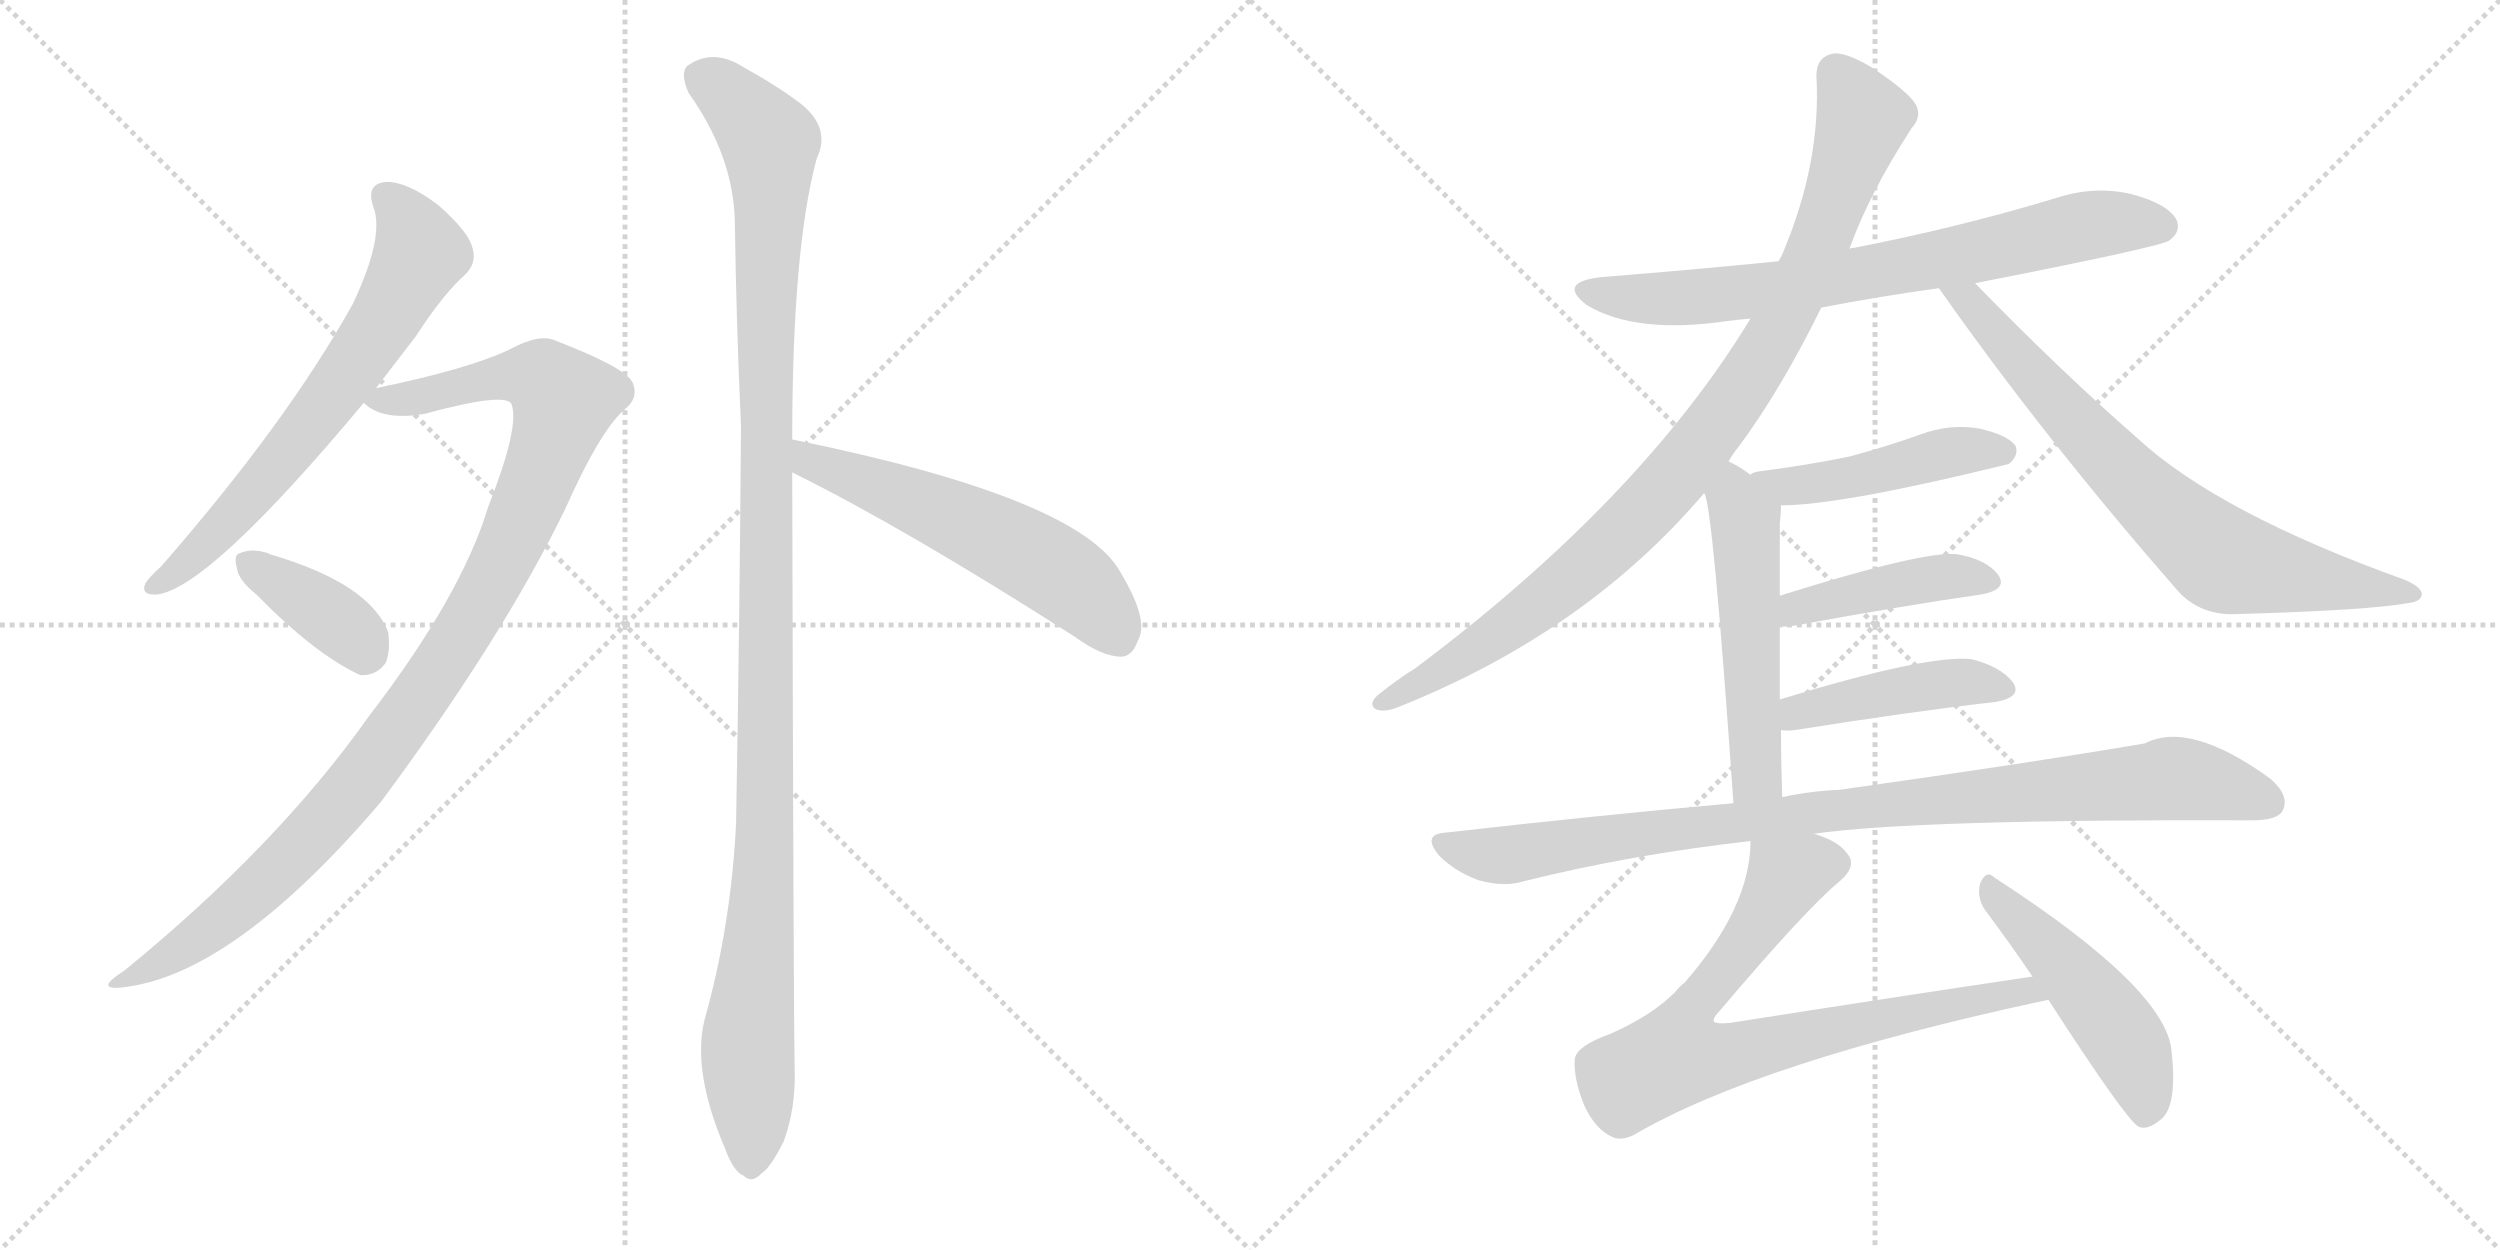 <svg version="1.1" viewBox="0 0 2048 1024" xmlns="http://www.w3.org/2000/svg">
  <g stroke="lightgray" stroke-dasharray="1,1" stroke-width="1" transform="scale(4, 4)">
    <line x1="0" y1="0" x2="256" y2="256"></line>
    <line x1="256" y1="0" x2="0" y2="256"></line>
    <line x1="128" y1="0" x2="128" y2="256"></line>
    <line x1="0" y1="128" x2="256" y2="128"></line>
    <line x1="256" y1="0" x2="512" y2="256"></line>
    <line x1="512" y1="0" x2="256" y2="256"></line>
    <line x1="384" y1="0" x2="384" y2="256"></line>
    <line x1="256" y1="128" x2="512" y2="128"></line>
  </g>
<g transform="scale(1, -1) translate(0, -850)">
   <style type="text/css">
    @keyframes keyframes0 {
      from {
       stroke: black;
       stroke-dashoffset: 661;
       stroke-width: 128;
       }
       68% {
       animation-timing-function: step-end;
       stroke: black;
       stroke-dashoffset: 0;
       stroke-width: 128;
       }
       to {
       stroke: black;
       stroke-width: 1024;
       }
       }
       #make-me-a-hanzi-animation-0 {
         animation: keyframes0 0.788s both;
         animation-delay: 0s;
         animation-timing-function: linear;
       }
    @keyframes keyframes1 {
      from {
       stroke: black;
       stroke-dashoffset: 1029;
       stroke-width: 128;
       }
       77% {
       animation-timing-function: step-end;
       stroke: black;
       stroke-dashoffset: 0;
       stroke-width: 128;
       }
       to {
       stroke: black;
       stroke-width: 1024;
       }
       }
       #make-me-a-hanzi-animation-1 {
         animation: keyframes1 1.087s both;
         animation-delay: 0.788s;
         animation-timing-function: linear;
       }
    @keyframes keyframes2 {
      from {
       stroke: black;
       stroke-dashoffset: 376;
       stroke-width: 128;
       }
       55% {
       animation-timing-function: step-end;
       stroke: black;
       stroke-dashoffset: 0;
       stroke-width: 128;
       }
       to {
       stroke: black;
       stroke-width: 1024;
       }
       }
       #make-me-a-hanzi-animation-2 {
         animation: keyframes2 0.556s both;
         animation-delay: 1.875s;
         animation-timing-function: linear;
       }
    @keyframes keyframes3 {
      from {
       stroke: black;
       stroke-dashoffset: 1166;
       stroke-width: 128;
       }
       79% {
       animation-timing-function: step-end;
       stroke: black;
       stroke-dashoffset: 0;
       stroke-width: 128;
       }
       to {
       stroke: black;
       stroke-width: 1024;
       }
       }
       #make-me-a-hanzi-animation-3 {
         animation: keyframes3 1.199s both;
         animation-delay: 2.431s;
         animation-timing-function: linear;
       }
    @keyframes keyframes4 {
      from {
       stroke: black;
       stroke-dashoffset: 563;
       stroke-width: 128;
       }
       65% {
       animation-timing-function: step-end;
       stroke: black;
       stroke-dashoffset: 0;
       stroke-width: 128;
       }
       to {
       stroke: black;
       stroke-width: 1024;
       }
       }
       #make-me-a-hanzi-animation-4 {
         animation: keyframes4 0.708s both;
         animation-delay: 3.63s;
         animation-timing-function: linear;
       }
    @keyframes keyframes5 {
      from {
       stroke: black;
       stroke-dashoffset: 730;
       stroke-width: 128;
       }
       70% {
       animation-timing-function: step-end;
       stroke: black;
       stroke-dashoffset: 0;
       stroke-width: 128;
       }
       to {
       stroke: black;
       stroke-width: 1024;
       }
       }
       #make-me-a-hanzi-animation-5 {
         animation: keyframes5 0.844s both;
         animation-delay: 4.338s;
         animation-timing-function: linear;
       }
    @keyframes keyframes6 {
      from {
       stroke: black;
       stroke-dashoffset: 937;
       stroke-width: 128;
       }
       75% {
       animation-timing-function: step-end;
       stroke: black;
       stroke-dashoffset: 0;
       stroke-width: 128;
       }
       to {
       stroke: black;
       stroke-width: 1024;
       }
       }
       #make-me-a-hanzi-animation-6 {
         animation: keyframes6 1.013s both;
         animation-delay: 5.182s;
         animation-timing-function: linear;
       }
    @keyframes keyframes7 {
      from {
       stroke: black;
       stroke-dashoffset: 731;
       stroke-width: 128;
       }
       70% {
       animation-timing-function: step-end;
       stroke: black;
       stroke-dashoffset: 0;
       stroke-width: 128;
       }
       to {
       stroke: black;
       stroke-width: 1024;
       }
       }
       #make-me-a-hanzi-animation-7 {
         animation: keyframes7 0.845s both;
         animation-delay: 6.195s;
         animation-timing-function: linear;
       }
    @keyframes keyframes8 {
      from {
       stroke: black;
       stroke-dashoffset: 461;
       stroke-width: 128;
       }
       60% {
       animation-timing-function: step-end;
       stroke: black;
       stroke-dashoffset: 0;
       stroke-width: 128;
       }
       to {
       stroke: black;
       stroke-width: 1024;
       }
       }
       #make-me-a-hanzi-animation-8 {
         animation: keyframes8 0.625s both;
         animation-delay: 7.04s;
         animation-timing-function: linear;
       }
    @keyframes keyframes9 {
      from {
       stroke: black;
       stroke-dashoffset: 524;
       stroke-width: 128;
       }
       63% {
       animation-timing-function: step-end;
       stroke: black;
       stroke-dashoffset: 0;
       stroke-width: 128;
       }
       to {
       stroke: black;
       stroke-width: 1024;
       }
       }
       #make-me-a-hanzi-animation-9 {
         animation: keyframes9 0.676s both;
         animation-delay: 7.665s;
         animation-timing-function: linear;
       }
    @keyframes keyframes10 {
      from {
       stroke: black;
       stroke-dashoffset: 426;
       stroke-width: 128;
       }
       58% {
       animation-timing-function: step-end;
       stroke: black;
       stroke-dashoffset: 0;
       stroke-width: 128;
       }
       to {
       stroke: black;
       stroke-width: 1024;
       }
       }
       #make-me-a-hanzi-animation-10 {
         animation: keyframes10 0.597s both;
         animation-delay: 8.341s;
         animation-timing-function: linear;
       }
    @keyframes keyframes11 {
      from {
       stroke: black;
       stroke-dashoffset: 437;
       stroke-width: 128;
       }
       59% {
       animation-timing-function: step-end;
       stroke: black;
       stroke-dashoffset: 0;
       stroke-width: 128;
       }
       to {
       stroke: black;
       stroke-width: 1024;
       }
       }
       #make-me-a-hanzi-animation-11 {
         animation: keyframes11 0.606s both;
         animation-delay: 8.938s;
         animation-timing-function: linear;
       }
    @keyframes keyframes12 {
      from {
       stroke: black;
       stroke-dashoffset: 940;
       stroke-width: 128;
       }
       75% {
       animation-timing-function: step-end;
       stroke: black;
       stroke-dashoffset: 0;
       stroke-width: 128;
       }
       to {
       stroke: black;
       stroke-width: 1024;
       }
       }
       #make-me-a-hanzi-animation-12 {
         animation: keyframes12 1.015s both;
         animation-delay: 9.544s;
         animation-timing-function: linear;
       }
    @keyframes keyframes13 {
      from {
       stroke: black;
       stroke-dashoffset: 774;
       stroke-width: 128;
       }
       72% {
       animation-timing-function: step-end;
       stroke: black;
       stroke-dashoffset: 0;
       stroke-width: 128;
       }
       to {
       stroke: black;
       stroke-width: 1024;
       }
       }
       #make-me-a-hanzi-animation-13 {
         animation: keyframes13 0.88s both;
         animation-delay: 10.559s;
         animation-timing-function: linear;
       }
    @keyframes keyframes14 {
      from {
       stroke: black;
       stroke-dashoffset: 484;
       stroke-width: 128;
       }
       61% {
       animation-timing-function: step-end;
       stroke: black;
       stroke-dashoffset: 0;
       stroke-width: 128;
       }
       to {
       stroke: black;
       stroke-width: 1024;
       }
       }
       #make-me-a-hanzi-animation-14 {
         animation: keyframes14 0.644s both;
         animation-delay: 11.439s;
         animation-timing-function: linear;
       }
</style>
<path d="M 308 532 Q 324 553 341 575 Q 363 609 381 625 Q 391 635 387 647 Q 384 660 359 682 Q 334 701 317 701 Q 299 700 306 680 Q 315 656 289 601 Q 235 504 132 386 Q 122 377 119 372 Q 115 362 129 363 Q 172 369 298 520 L 308 532 Z" fill="lightgray"></path> 
<path d="M 298 520 Q 313 505 348 511 Q 414 529 419 519 Q 426 501 400 435 Q 378 362 302 263 Q 227 157 102 55 Q 77 39 99 41 Q 190 50 312 193 Q 412 328 463 433 Q 491 496 511 514 Q 524 524 518 537 Q 512 549 455 571 Q 442 577 418 564 Q 385 548 308 532 C 283 527 283 527 298 520 Z" fill="lightgray"></path> 
<path d="M 210 363 Q 258 314 295 297 Q 308 296 316 307 Q 320 317 318 332 Q 303 372 221 396 Q 220 397 219 397 Q 206 401 197 397 Q 191 396 194 385 Q 195 375 210 363 Z" fill="lightgray"></path> 
<path d="M 649 490 Q 649 646 669 720 Q 682 747 652 768 Q 636 780 609 795 Q 584 811 563 796 Q 557 790 564 774 Q 601 722 602 668 Q 603 590 607 501 Q 606 347 603 176 Q 599 92 577 14 Q 567 -28 594 -91 Q 601 -110 609 -113 Q 616 -120 624 -111 Q 631 -107 642 -85 Q 652 -58 651 -26 Q 650 26 649 463 L 649 490 Z" fill="lightgray"></path> 
<path d="M 649 463 Q 742 417 881 328 Q 903 312 919 312 Q 928 313 932 325 Q 942 341 918 381 Q 885 442 649 490 C 620 496 622 476 649 463 Z" fill="lightgray"></path> 
<path d="M 1492 598 Q 1538 607 1589 614 L 1618 618 Q 1771 648 1777 653 Q 1787 660 1783 670 Q 1776 683 1746 691 Q 1716 698 1685 688 Q 1606 664 1519 647 Q 1516 647 1515 646 L 1457 636 Q 1387 629 1312 623 Q 1275 619 1300 600 Q 1340 576 1415 587 Q 1422 588 1434 589 L 1492 598 Z" fill="lightgray"></path> 
<path d="M 1416 472 Q 1420 479 1425 485 Q 1459 531 1492 598 L 1515 646 Q 1531 691 1566 745 Q 1575 755 1569 765 Q 1563 775 1533 795 Q 1511 808 1501 806 Q 1488 803 1488 788 Q 1492 718 1461 644 Q 1460 641 1457 636 L 1434 589 Q 1344 441 1160 303 Q 1144 293 1128 280 Q 1121 273 1127 269 Q 1134 266 1146 271 Q 1299 332 1396 446 L 1416 472 Z" fill="lightgray"></path> 
<path d="M 1589 614 Q 1588 614 1589 613 Q 1674 492 1784 366 Q 1803 345 1834 347 Q 1940 350 1973 356 Q 1983 357 1984 363 Q 1984 369 1970 375 Q 1817 430 1751 491 Q 1688 546 1618 618 C 1597 639 1573 639 1589 614 Z" fill="lightgray"></path> 
<path d="M 1459 436 Q 1508 436 1646 470 Q 1646 471 1647 471 Q 1654 478 1651 485 Q 1644 494 1621 499 Q 1597 503 1573 494 Q 1545 484 1515 476 Q 1481 469 1442 464 Q 1435 463 1434 461 C 1407 449 1429 435 1459 436 Z" fill="lightgray"></path> 
<path d="M 1460 197 Q 1459 225 1459 252 L 1458 277 Q 1458 308 1458 337 L 1458 362 Q 1458 392 1458 421 Q 1459 430 1459 436 C 1459 443 1459 444 1434 461 Q 1425 468 1416 472 C 1389 486 1388 475 1396 446 Q 1403 439 1420 192 C 1422 162 1461 167 1460 197 Z" fill="lightgray"></path> 
<path d="M 1458 337 Q 1462 336 1473 338 Q 1560 354 1623 363 Q 1645 367 1637 379 Q 1627 392 1603 396 Q 1576 399 1458 362 C 1429 353 1428 338 1458 337 Z" fill="lightgray"></path> 
<path d="M 1459 252 Q 1463 251 1471 252 Q 1565 267 1635 275 Q 1657 279 1649 291 Q 1639 304 1615 310 Q 1579 314 1458 277 C 1429 268 1429 254 1459 252 Z" fill="lightgray"></path> 
<path d="M 1486 167 Q 1570 179 1845 178 Q 1866 178 1870 186 Q 1876 198 1860 212 Q 1794 260 1757 241 Q 1663 225 1507 203 Q 1483 202 1460 197 L 1420 192 Q 1308 182 1185 168 Q 1164 167 1179 149 Q 1192 136 1211 129 Q 1232 123 1248 128 Q 1336 150 1434 161 L 1486 167 Z" fill="lightgray"></path> 
<path d="M 1665 50 Q 1544 32 1417 12 Q 1407 11 1404 13 Q 1403 16 1408 21 Q 1480 106 1507 128 Q 1522 141 1513 151 Q 1506 161 1486 167 C 1458 179 1436 188 1434 161 Q 1434 107 1380 45 Q 1376 42 1372 37 Q 1353 18 1319 3 Q 1291 -7 1290 -18 Q 1289 -34 1298 -56 Q 1307 -75 1320 -81 Q 1327 -85 1338 -80 Q 1440 -20 1678 31 C 1707 37 1695 54 1665 50 Z" fill="lightgray"></path> 
<path d="M 1678 31 Q 1742 -68 1752 -73 Q 1759 -76 1769 -68 Q 1784 -58 1779 -12 Q 1776 39 1634 131 Q 1627 138 1622 126 Q 1619 113 1628 102 Q 1646 78 1665 50 L 1678 31 Z" fill="lightgray"></path> 
      <clipPath id="make-me-a-hanzi-clip-0">
      <path d="M 308 532 Q 324 553 341 575 Q 363 609 381 625 Q 391 635 387 647 Q 384 660 359 682 Q 334 701 317 701 Q 299 700 306 680 Q 315 656 289 601 Q 235 504 132 386 Q 122 377 119 372 Q 115 362 129 363 Q 172 369 298 520 L 308 532 Z" fill="lightgray"></path>
      </clipPath>
      <path clip-path="url(#make-me-a-hanzi-clip-0)" d="M 316 688 L 328 678 L 344 643 L 307 575 L 204 441 L 155 390 L 127 371 " fill="none" id="make-me-a-hanzi-animation-0" stroke-dasharray="533 1066" stroke-linecap="round"></path>

      <clipPath id="make-me-a-hanzi-clip-1">
      <path d="M 298 520 Q 313 505 348 511 Q 414 529 419 519 Q 426 501 400 435 Q 378 362 302 263 Q 227 157 102 55 Q 77 39 99 41 Q 190 50 312 193 Q 412 328 463 433 Q 491 496 511 514 Q 524 524 518 537 Q 512 549 455 571 Q 442 577 418 564 Q 385 548 308 532 C 283 527 283 527 298 520 Z" fill="lightgray"></path>
      </clipPath>
      <path clip-path="url(#make-me-a-hanzi-clip-1)" d="M 307 523 L 357 526 L 398 539 L 437 542 L 462 522 L 406 378 L 309 229 L 209 120 L 154 76 L 104 47 " fill="none" id="make-me-a-hanzi-animation-1" stroke-dasharray="901 1802" stroke-linecap="round"></path>

      <clipPath id="make-me-a-hanzi-clip-2">
      <path d="M 210 363 Q 258 314 295 297 Q 308 296 316 307 Q 320 317 318 332 Q 303 372 221 396 Q 220 397 219 397 Q 206 401 197 397 Q 191 396 194 385 Q 195 375 210 363 Z" fill="lightgray"></path>
      </clipPath>
      <path clip-path="url(#make-me-a-hanzi-clip-2)" d="M 204 389 L 266 349 L 300 317 " fill="none" id="make-me-a-hanzi-animation-2" stroke-dasharray="248 496" stroke-linecap="round"></path>

      <clipPath id="make-me-a-hanzi-clip-3">
      <path d="M 649 490 Q 649 646 669 720 Q 682 747 652 768 Q 636 780 609 795 Q 584 811 563 796 Q 557 790 564 774 Q 601 722 602 668 Q 603 590 607 501 Q 606 347 603 176 Q 599 92 577 14 Q 567 -28 594 -91 Q 601 -110 609 -113 Q 616 -120 624 -111 Q 631 -107 642 -85 Q 652 -58 651 -26 Q 650 26 649 463 L 649 490 Z" fill="lightgray"></path>
      </clipPath>
      <path clip-path="url(#make-me-a-hanzi-clip-3)" d="M 576 787 L 631 733 L 628 211 L 612 -16 L 615 -99 " fill="none" id="make-me-a-hanzi-animation-3" stroke-dasharray="1038 2076" stroke-linecap="round"></path>

      <clipPath id="make-me-a-hanzi-clip-4">
      <path d="M 649 463 Q 742 417 881 328 Q 903 312 919 312 Q 928 313 932 325 Q 942 341 918 381 Q 885 442 649 490 C 620 496 622 476 649 463 Z" fill="lightgray"></path>
      </clipPath>
      <path clip-path="url(#make-me-a-hanzi-clip-4)" d="M 660 483 L 664 472 L 778 428 L 854 389 L 887 366 L 916 328 " fill="none" id="make-me-a-hanzi-animation-4" stroke-dasharray="435 870" stroke-linecap="round"></path>

      <clipPath id="make-me-a-hanzi-clip-5">
      <path d="M 1492 598 Q 1538 607 1589 614 L 1618 618 Q 1771 648 1777 653 Q 1787 660 1783 670 Q 1776 683 1746 691 Q 1716 698 1685 688 Q 1606 664 1519 647 Q 1516 647 1515 646 L 1457 636 Q 1387 629 1312 623 Q 1275 619 1300 600 Q 1340 576 1415 587 Q 1422 588 1434 589 L 1492 598 Z" fill="lightgray"></path>
      </clipPath>
      <path clip-path="url(#make-me-a-hanzi-clip-5)" d="M 1304 613 L 1345 605 L 1403 607 L 1626 644 L 1723 667 L 1771 665 " fill="none" id="make-me-a-hanzi-animation-5" stroke-dasharray="602 1204" stroke-linecap="round"></path>

      <clipPath id="make-me-a-hanzi-clip-6">
      <path d="M 1416 472 Q 1420 479 1425 485 Q 1459 531 1492 598 L 1515 646 Q 1531 691 1566 745 Q 1575 755 1569 765 Q 1563 775 1533 795 Q 1511 808 1501 806 Q 1488 803 1488 788 Q 1492 718 1461 644 Q 1460 641 1457 636 L 1434 589 Q 1344 441 1160 303 Q 1144 293 1128 280 Q 1121 273 1127 269 Q 1134 266 1146 271 Q 1299 332 1396 446 L 1416 472 Z" fill="lightgray"></path>
      </clipPath>
      <path clip-path="url(#make-me-a-hanzi-clip-6)" d="M 1504 790 L 1523 762 L 1522 740 L 1474 614 L 1416 515 L 1371 458 L 1300 387 L 1230 332 L 1132 274 " fill="none" id="make-me-a-hanzi-animation-6" stroke-dasharray="809 1618" stroke-linecap="round"></path>

      <clipPath id="make-me-a-hanzi-clip-7">
      <path d="M 1589 614 Q 1588 614 1589 613 Q 1674 492 1784 366 Q 1803 345 1834 347 Q 1940 350 1973 356 Q 1983 357 1984 363 Q 1984 369 1970 375 Q 1817 430 1751 491 Q 1688 546 1618 618 C 1597 639 1573 639 1589 614 Z" fill="lightgray"></path>
      </clipPath>
      <path clip-path="url(#make-me-a-hanzi-clip-7)" d="M 1596 614 L 1614 603 L 1760 442 L 1818 394 L 1866 380 L 1976 363 " fill="none" id="make-me-a-hanzi-animation-7" stroke-dasharray="603 1206" stroke-linecap="round"></path>

      <clipPath id="make-me-a-hanzi-clip-8">
      <path d="M 1459 436 Q 1508 436 1646 470 Q 1646 471 1647 471 Q 1654 478 1651 485 Q 1644 494 1621 499 Q 1597 503 1573 494 Q 1545 484 1515 476 Q 1481 469 1442 464 Q 1435 463 1434 461 C 1407 449 1429 435 1459 436 Z" fill="lightgray"></path>
      </clipPath>
      <path clip-path="url(#make-me-a-hanzi-clip-8)" d="M 1440 458 L 1472 452 L 1594 479 L 1641 480 " fill="none" id="make-me-a-hanzi-animation-8" stroke-dasharray="333 666" stroke-linecap="round"></path>

      <clipPath id="make-me-a-hanzi-clip-9">
      <path d="M 1460 197 Q 1459 225 1459 252 L 1458 277 Q 1458 308 1458 337 L 1458 362 Q 1458 392 1458 421 Q 1459 430 1459 436 C 1459 443 1459 444 1434 461 Q 1425 468 1416 472 C 1389 486 1388 475 1396 446 Q 1403 439 1420 192 C 1422 162 1461 167 1460 197 Z" fill="lightgray"></path>
      </clipPath>
      <path clip-path="url(#make-me-a-hanzi-clip-9)" d="M 1418 464 L 1430 414 L 1438 215 L 1452 204 " fill="none" id="make-me-a-hanzi-animation-9" stroke-dasharray="396 792" stroke-linecap="round"></path>

      <clipPath id="make-me-a-hanzi-clip-10">
      <path d="M 1458 337 Q 1462 336 1473 338 Q 1560 354 1623 363 Q 1645 367 1637 379 Q 1627 392 1603 396 Q 1576 399 1458 362 C 1429 353 1428 338 1458 337 Z" fill="lightgray"></path>
      </clipPath>
      <path clip-path="url(#make-me-a-hanzi-clip-10)" d="M 1465 343 L 1474 354 L 1550 371 L 1594 378 L 1627 373 " fill="none" id="make-me-a-hanzi-animation-10" stroke-dasharray="298 596" stroke-linecap="round"></path>

      <clipPath id="make-me-a-hanzi-clip-11">
      <path d="M 1459 252 Q 1463 251 1471 252 Q 1565 267 1635 275 Q 1657 279 1649 291 Q 1639 304 1615 310 Q 1579 314 1458 277 C 1429 268 1429 254 1459 252 Z" fill="lightgray"></path>
      </clipPath>
      <path clip-path="url(#make-me-a-hanzi-clip-11)" d="M 1465 259 L 1474 268 L 1561 286 L 1617 291 L 1639 285 " fill="none" id="make-me-a-hanzi-animation-11" stroke-dasharray="309 618" stroke-linecap="round"></path>

      <clipPath id="make-me-a-hanzi-clip-12">
      <path d="M 1486 167 Q 1570 179 1845 178 Q 1866 178 1870 186 Q 1876 198 1860 212 Q 1794 260 1757 241 Q 1663 225 1507 203 Q 1483 202 1460 197 L 1420 192 Q 1308 182 1185 168 Q 1164 167 1179 149 Q 1192 136 1211 129 Q 1232 123 1248 128 Q 1336 150 1434 161 L 1486 167 Z" fill="lightgray"></path>
      </clipPath>
      <path clip-path="url(#make-me-a-hanzi-clip-12)" d="M 1182 158 L 1238 150 L 1500 187 L 1774 212 L 1820 206 L 1859 193 " fill="none" id="make-me-a-hanzi-animation-12" stroke-dasharray="812 1624" stroke-linecap="round"></path>

      <clipPath id="make-me-a-hanzi-clip-13">
      <path d="M 1665 50 Q 1544 32 1417 12 Q 1407 11 1404 13 Q 1403 16 1408 21 Q 1480 106 1507 128 Q 1522 141 1513 151 Q 1506 161 1486 167 C 1458 179 1436 188 1434 161 Q 1434 107 1380 45 Q 1376 42 1372 37 Q 1353 18 1319 3 Q 1291 -7 1290 -18 Q 1289 -34 1298 -56 Q 1307 -75 1320 -81 Q 1327 -85 1338 -80 Q 1440 -20 1678 31 C 1707 37 1695 54 1665 50 Z" fill="lightgray"></path>
      </clipPath>
      <path clip-path="url(#make-me-a-hanzi-clip-13)" d="M 1501 142 L 1485 142 L 1463 132 L 1381 16 L 1373 -15 L 1408 -16 L 1659 39 L 1667 31 " fill="none" id="make-me-a-hanzi-animation-13" stroke-dasharray="646 1292" stroke-linecap="round"></path>

      <clipPath id="make-me-a-hanzi-clip-14">
      <path d="M 1678 31 Q 1742 -68 1752 -73 Q 1759 -76 1769 -68 Q 1784 -58 1779 -12 Q 1776 39 1634 131 Q 1627 138 1622 126 Q 1619 113 1628 102 Q 1646 78 1665 50 L 1678 31 Z" fill="lightgray"></path>
      </clipPath>
      <path clip-path="url(#make-me-a-hanzi-clip-14)" d="M 1632 120 L 1734 8 L 1756 -39 L 1756 -64 " fill="none" id="make-me-a-hanzi-animation-14" stroke-dasharray="356 712" stroke-linecap="round"></path>

</g>
</svg>
